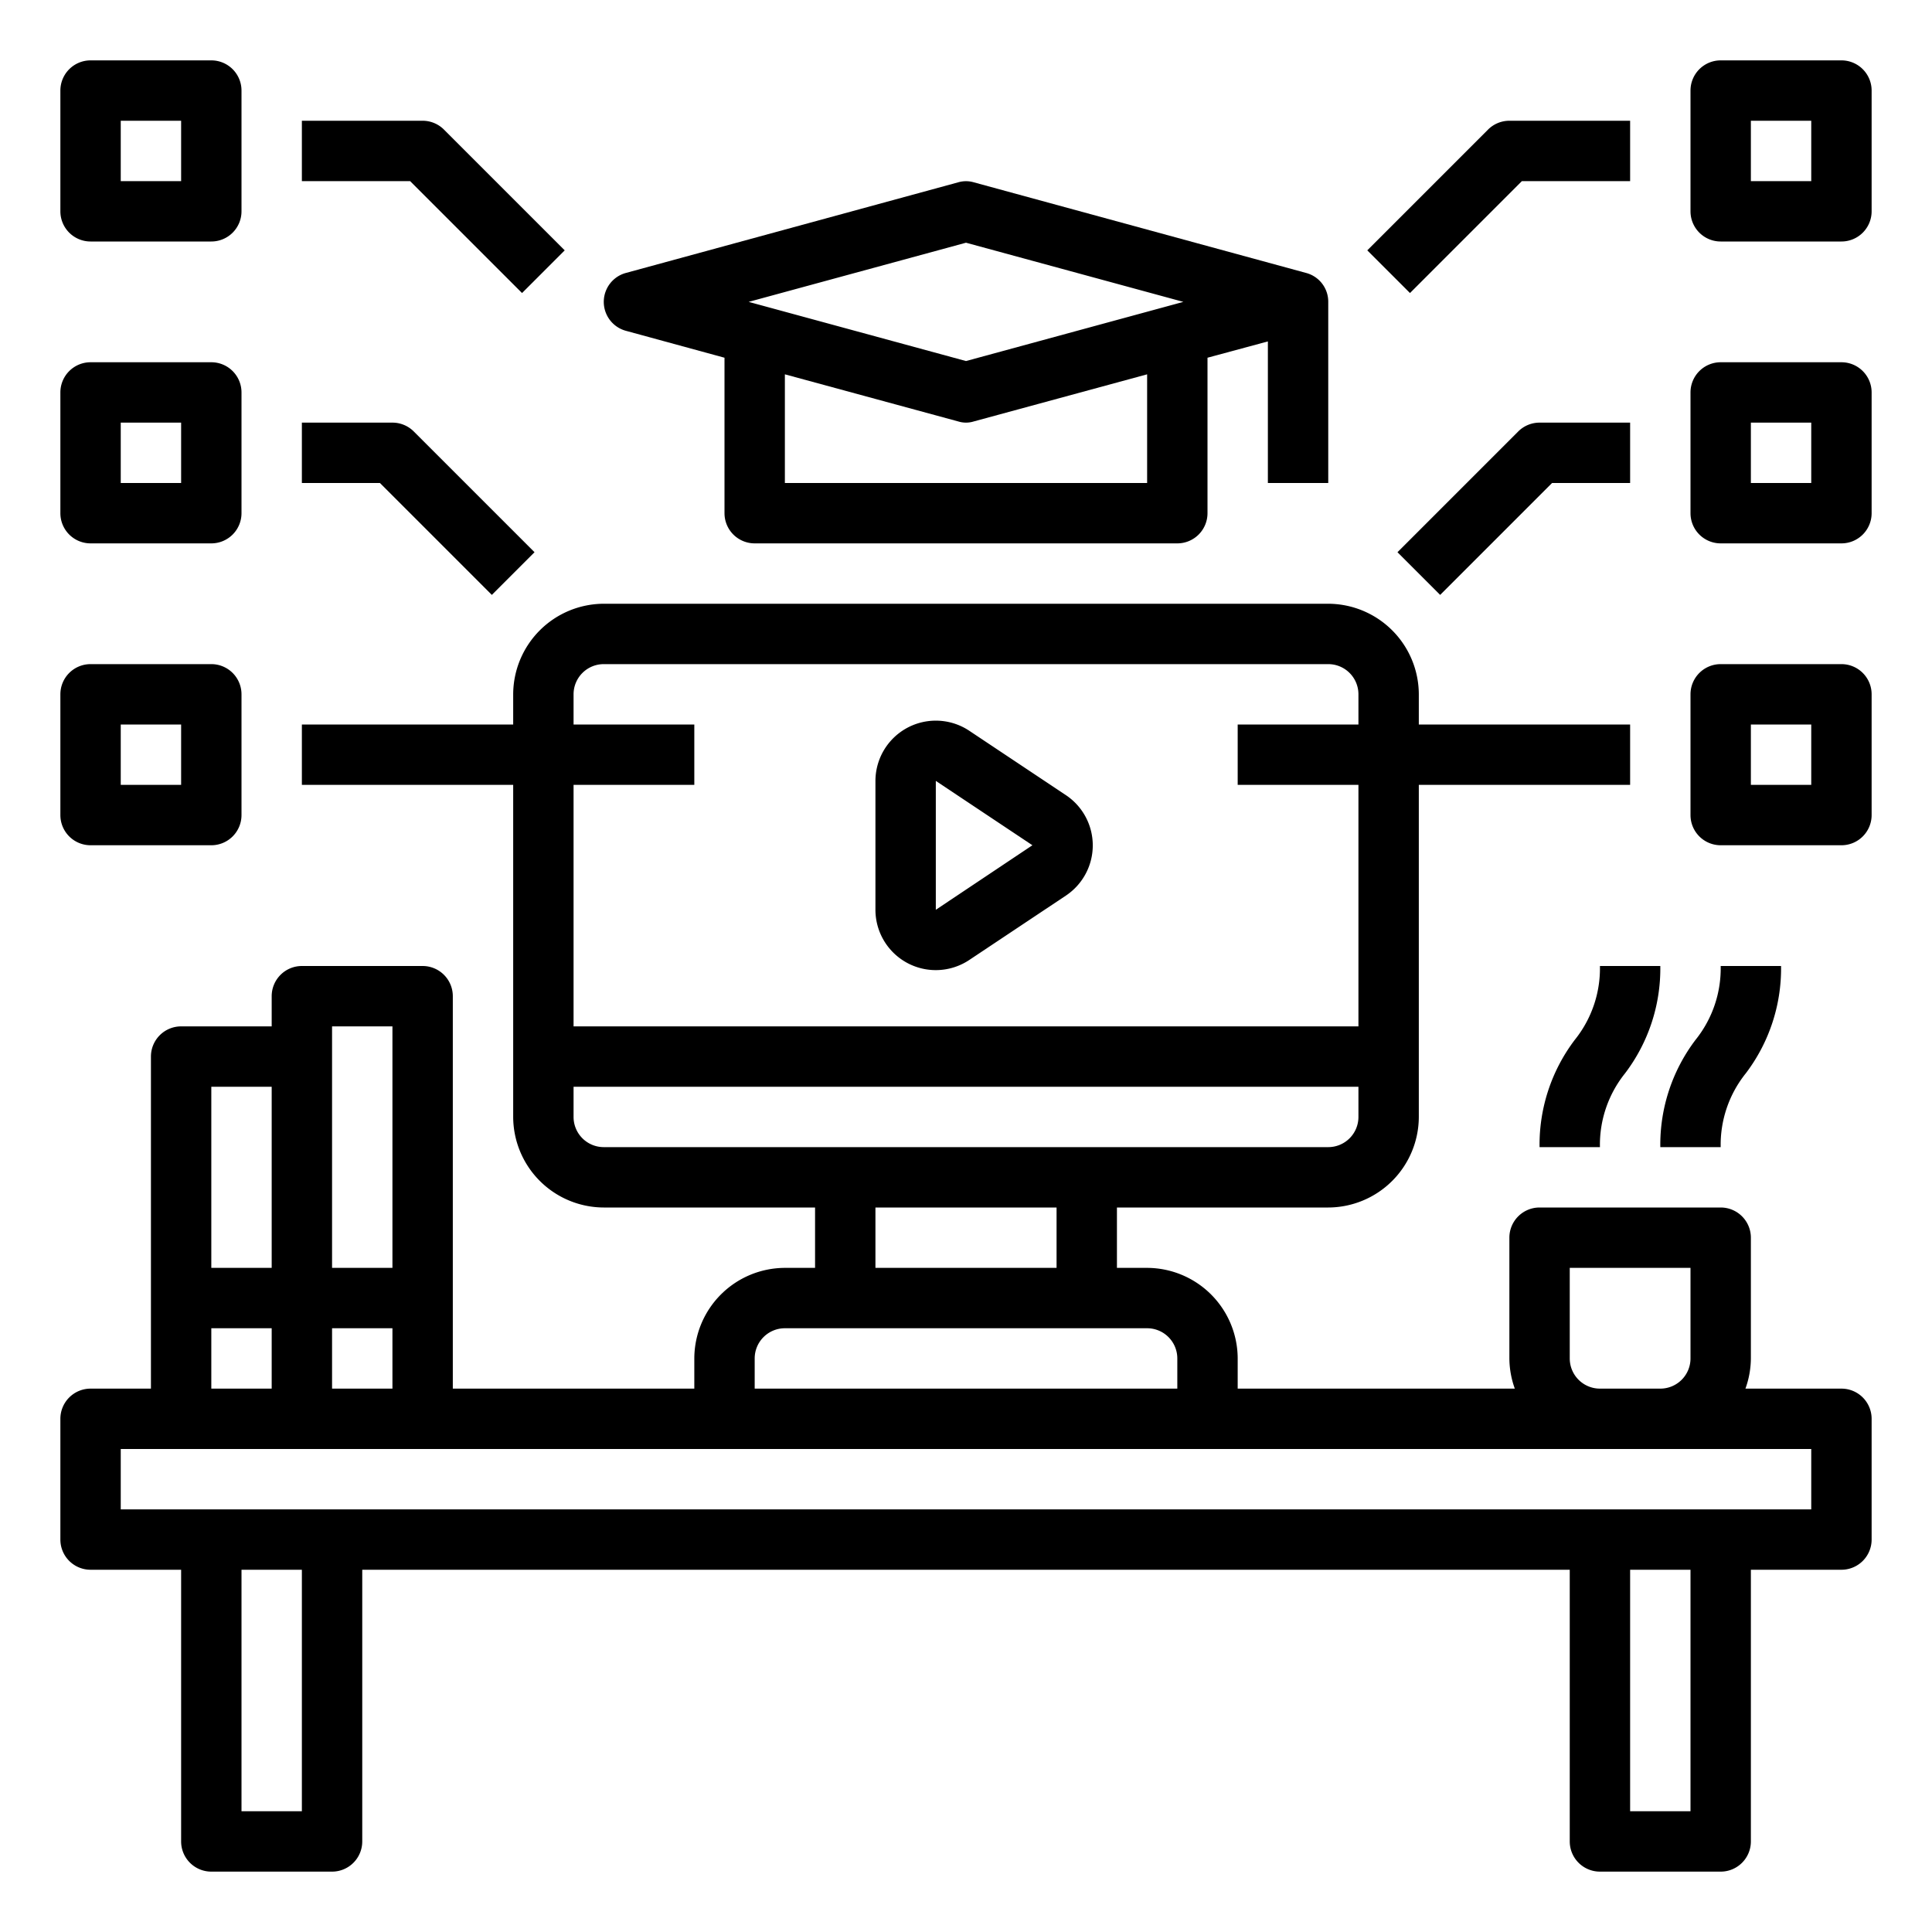 <svg xmlns="http://www.w3.org/2000/svg" viewBox="0 0 64 64" x="0px" y="0px"><g><path d="M61,46H57.82A3,3,0,0,0,58,45V41a1,1,0,0,0-1-1H51a1,1,0,0,0-1,1v4a3,3,0,0,0,.18,1H41V45a3.009,3.009,0,0,0-3-3H37V40h7a3.009,3.009,0,0,0,3-3V26h7V24H47V23a3.009,3.009,0,0,0-3-3H20a3.009,3.009,0,0,0-3,3v1H10v2h7V37a3.009,3.009,0,0,0,3,3h7v2H26a3.009,3.009,0,0,0-3,3v1H15V33a1,1,0,0,0-1-1H10a1,1,0,0,0-1,1v1H6a1,1,0,0,0-1,1V46H3a1,1,0,0,0-1,1v4a1,1,0,0,0,1,1H6v9a1,1,0,0,0,1,1h4a1,1,0,0,0,1-1V52H52v9a1,1,0,0,0,1,1h4a1,1,0,0,0,1-1V52h3a1,1,0,0,0,1-1V47A1,1,0,0,0,61,46Zm-9-4h4v3a1,1,0,0,1-1,1H53a1,1,0,0,1-1-1ZM19,26h4V24H19V23a1,1,0,0,1,1-1H44a1,1,0,0,1,1,1v1H41v2h4v8H19Zm1,12a1,1,0,0,1-1-1V36H45v1a1,1,0,0,1-1,1Zm15,2v2H29V40ZM25,45a1,1,0,0,1,1-1H38a1,1,0,0,1,1,1v1H25ZM11,34h2v8H11Zm0,10h2v2H11ZM7,36H9v6H7Zm0,8H9v2H7Zm3,16H8V52h2Zm46,0H54V52h2Zm4-10H4V48H60Z"></path><path d="M52.168,34.445A5.744,5.744,0,0,0,51,38h2a3.78,3.78,0,0,1,.832-2.445A5.744,5.744,0,0,0,55,32H53A3.78,3.78,0,0,1,52.168,34.445Z"></path><path d="M57.832,35.555A5.744,5.744,0,0,0,59,32H57a3.78,3.78,0,0,1-.832,2.445A5.744,5.744,0,0,0,55,38h2A3.78,3.78,0,0,1,57.832,35.555Z"></path><path d="M43.26,9.04l-11-3a.92.92,0,0,0-.52,0l-11,3a.993.993,0,0,0,0,1.92l3.26.89V17a1,1,0,0,0,1,1H39a1,1,0,0,0,1-1V11.85l2-.54V16h2V10A.985.985,0,0,0,43.26,9.04ZM38,16H26V12.4l5.74,1.56a.865.865,0,0,0,.52,0L38,12.4Zm-6-4.04L24.8,10,32,8.04,39.2,10Z"></path><path d="M61,2H57a1,1,0,0,0-1,1V7a1,1,0,0,0,1,1h4a1,1,0,0,0,1-1V3A1,1,0,0,0,61,2ZM60,6H58V4h2Z"></path><path d="M61,12H57a1,1,0,0,0-1,1v4a1,1,0,0,0,1,1h4a1,1,0,0,0,1-1V13A1,1,0,0,0,61,12Zm-1,4H58V14h2Z"></path><path d="M61,22H57a1,1,0,0,0-1,1v4a1,1,0,0,0,1,1h4a1,1,0,0,0,1-1V23A1,1,0,0,0,61,22Zm-1,4H58V24h2Z"></path><path d="M50.414,6H54V4H50a1,1,0,0,0-.707.293l-4,4,1.414,1.414Z"></path><path d="M50.293,14.293l-4,4,1.414,1.414L51.414,16H54V14H51A1,1,0,0,0,50.293,14.293Z"></path><path d="M3,8H7A1,1,0,0,0,8,7V3A1,1,0,0,0,7,2H3A1,1,0,0,0,2,3V7A1,1,0,0,0,3,8ZM4,4H6V6H4Z"></path><path d="M3,18H7a1,1,0,0,0,1-1V13a1,1,0,0,0-1-1H3a1,1,0,0,0-1,1v4A1,1,0,0,0,3,18Zm1-4H6v2H4Z"></path><path d="M3,28H7a1,1,0,0,0,1-1V23a1,1,0,0,0-1-1H3a1,1,0,0,0-1,1v4A1,1,0,0,0,3,28Zm1-4H6v2H4Z"></path><path d="M17.293,9.707l1.414-1.414-4-4A1,1,0,0,0,14,4H10V6h3.586Z"></path><path d="M16.293,19.707l1.414-1.414-4-4A1,1,0,0,0,13,14H10v2h2.586Z"></path><path d="M30.056,31.9a2,2,0,0,0,2.053-.1l3.2-2.132a2,2,0,0,0,0-3.328l-3.2-2.132A2,2,0,0,0,29,25.868v4.264A2,2,0,0,0,30.056,31.9ZM34.2,28,31,30.138v-4.27Z"></path></g></svg>